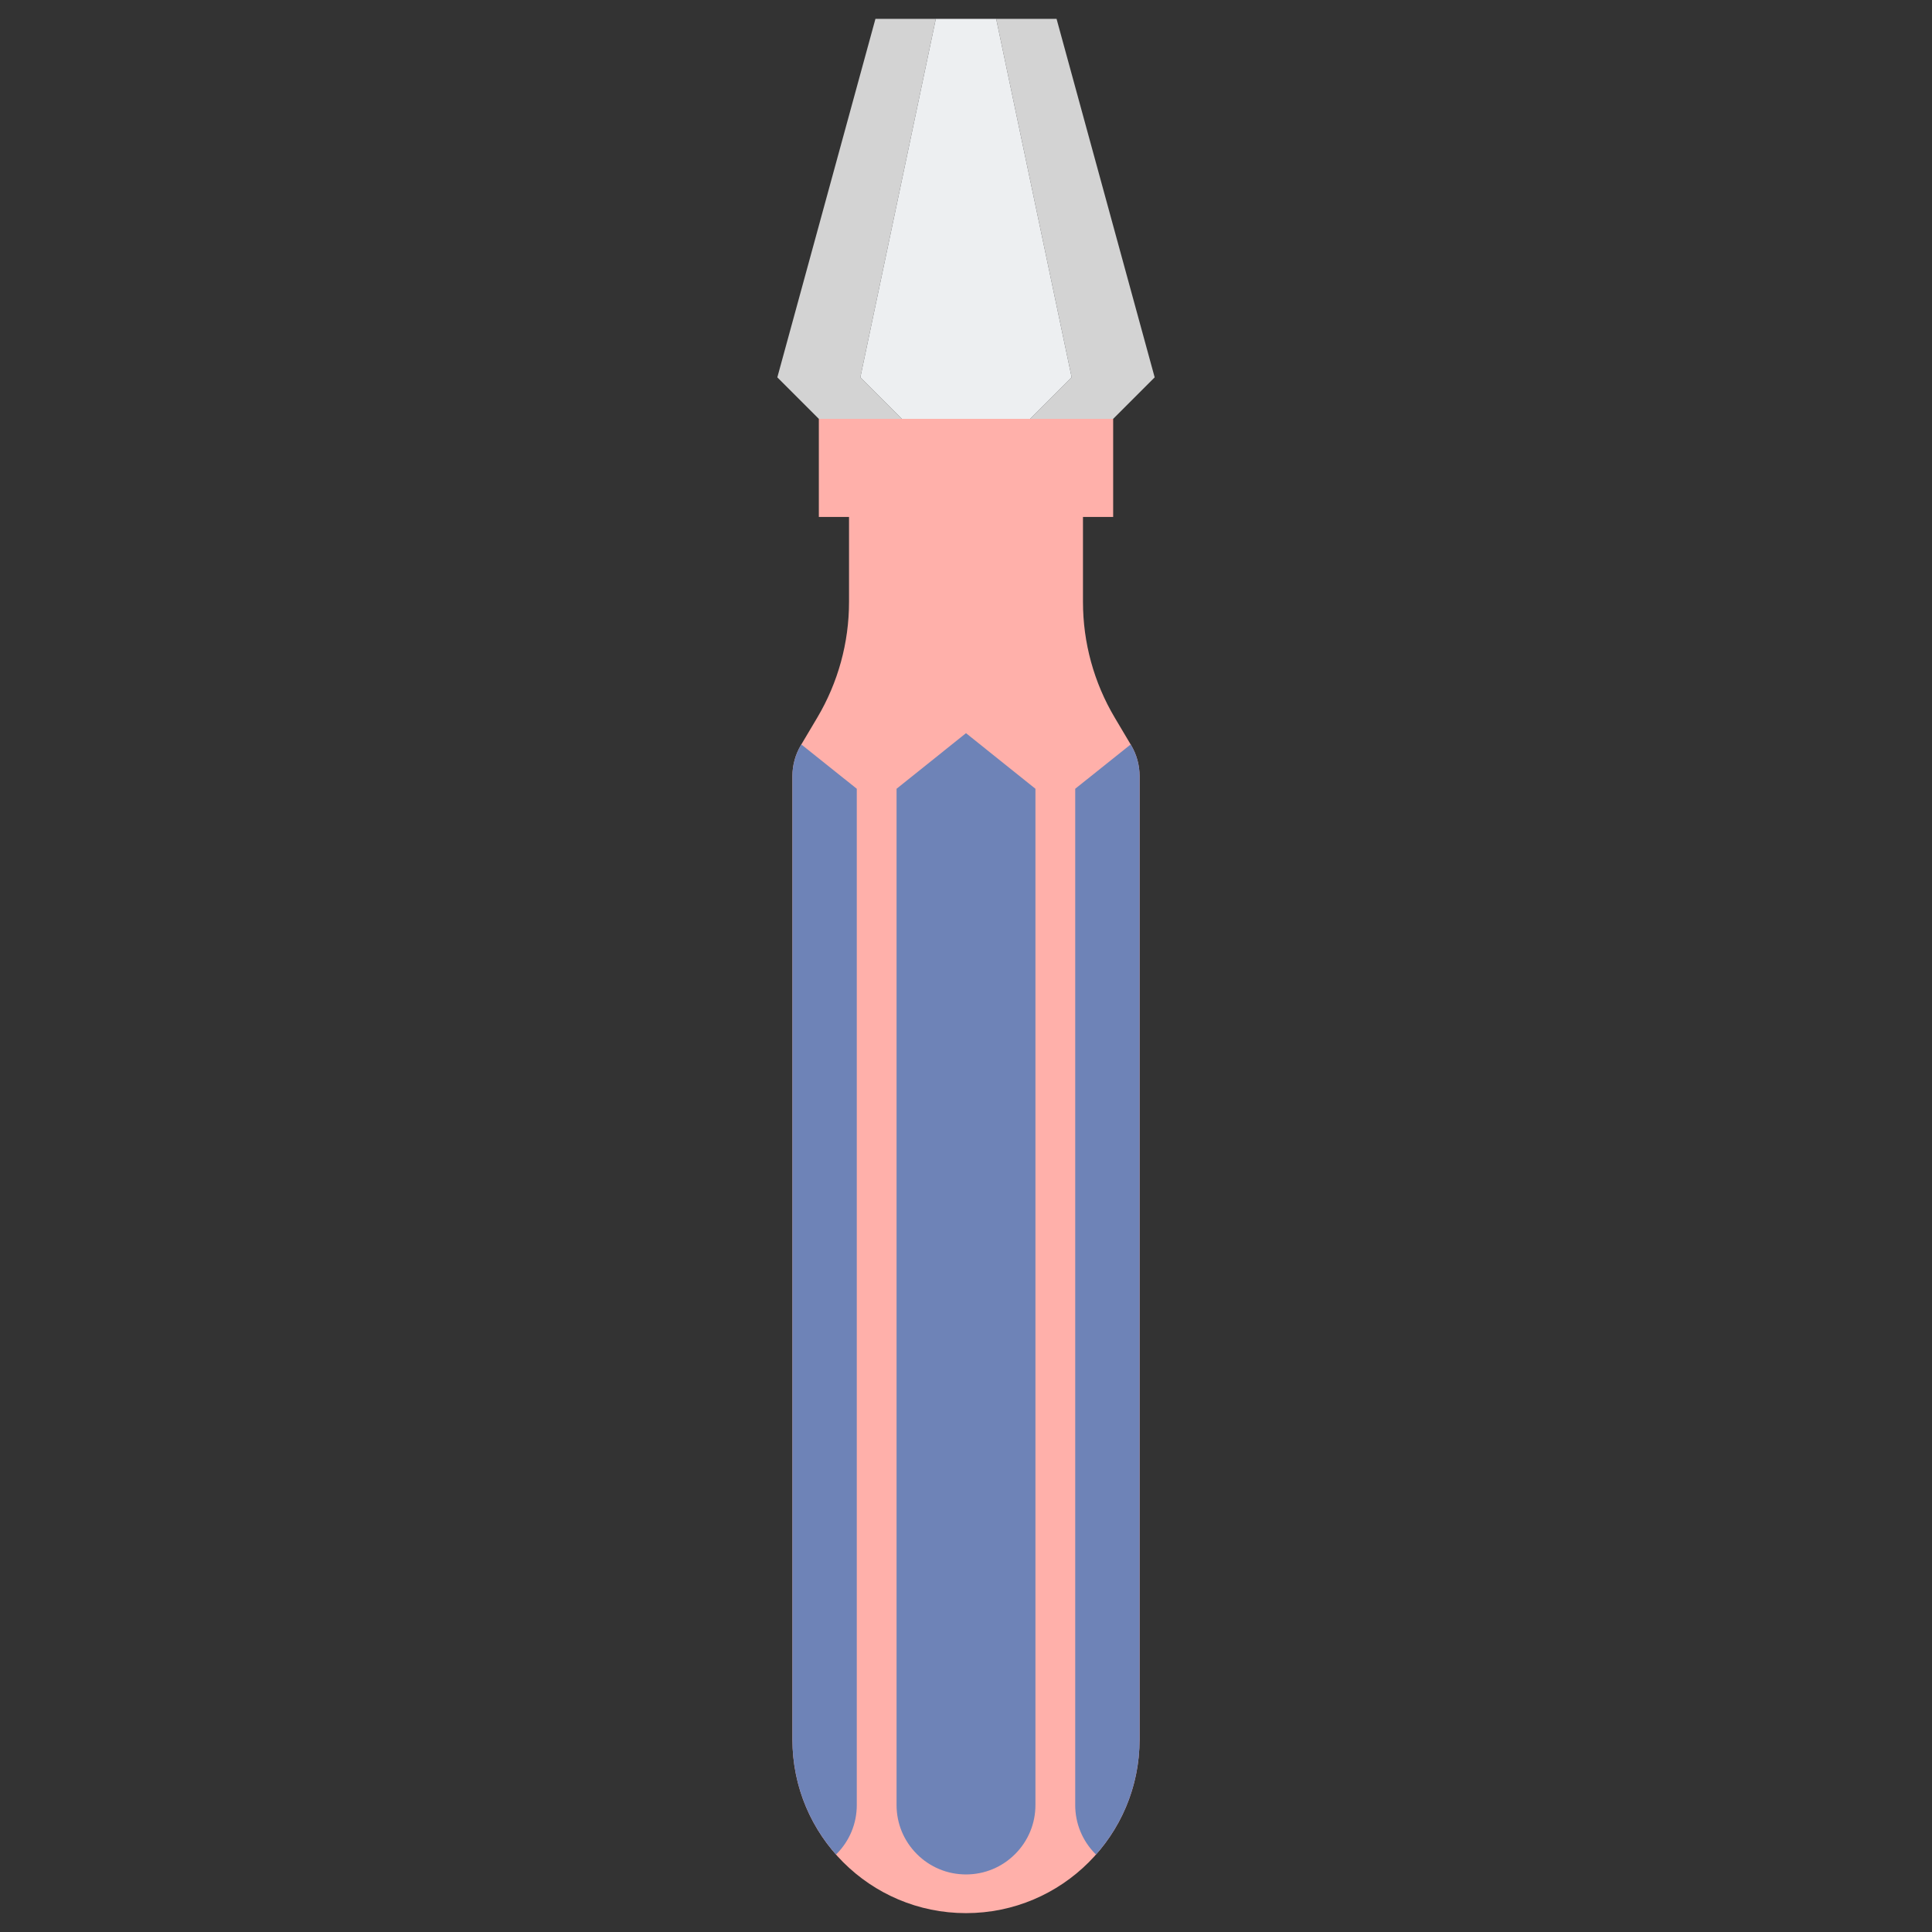<?xml version="1.0" encoding="utf-8"?>
<!-- Generator: Adobe Illustrator 23.0.6, SVG Export Plug-In . SVG Version: 6.00 Build 0)  -->
<svg version="1.1" xmlns="http://www.w3.org/2000/svg" xmlns:xlink="http://www.w3.org/1999/xlink" x="0px" y="0px"
	 viewBox="0 0 512 512" style="enable-background:new 0 0 512 512;" xml:space="preserve">
<rect x="0" y="0" width="512" height="512" fill="#333333" stroke="none"/>
<style type="text/css">
	.st0{fill:#80D6FB;}
	.st1{fill:#46BEE8;}
	.st2{fill:#FFD3B3;}
	.st3{fill:#FCB98B;}
	.st4{fill:#6E83B7;}
	.st5{fill:#EDEFF1;}
	.st6{fill:#466089;}
	.st7{fill:#D3D3D3;}
	.st8{fill:#FFB0AA;}
	.st9{fill:#FF7B7B;}
	.st10{fill:#FFE352;}
	.st11{fill:#FFB236;}
	.st12{fill:#98CA69;}
</style>
<g id="Layer_1">
</g>
<g id="Layer_2">
	<g>
		<g>
			<polygon class="st7" points="295,111 306,100 280,5 264,5 284,100 273,111 			"/>
		</g>
		<g>
			<polygon class="st7" points="217,111 206,100 232,5 248,5 228,100 239,111 			"/>
		</g>
		<path class="st8" d="M299.758,197.49l-4.351-7.329c-5.503-9.269-8.407-19.85-8.407-30.629V137h8v-26h-39h-39v26h8v22.532
			c0,10.78-2.904,21.36-8.407,30.629l-4.351,7.329c-1.468,2.472-2.242,5.293-2.242,8.168V461c0,25.405,20.595,46,46,46l0,0
			c25.405,0,46-20.595,46-46V205.658C302,202.783,301.226,199.962,299.758,197.49z"/>
		<g>
			<path class="st4" d="M242.988,491.354c-3.475-3.475-5.39-8.096-5.39-13.012l0-269.31L256,194.297l18.401,14.735l0,269.311
				c0,4.915-1.914,9.536-5.39,13.011c-3.475,3.475-8.096,5.39-13.012,5.39C251.085,496.744,246.464,494.83,242.988,491.354z"/>
		</g>
		<g>
			<path class="st4" d="M299.758,197.49l-0.12-0.201l-14.696,11.743l0,269.31c0,4.916,1.914,9.537,5.39,13.012
				c0.039,0.039,0.082,0.071,0.121,0.11l0,0C297.634,483.35,302,472.687,302,461V205.658
				C302,202.784,301.226,199.962,299.758,197.49z"/>
		</g>
		<g>
			<path class="st4" d="M212.242,197.49l0.12-0.201l14.696,11.743l0,269.31c0,4.916-1.914,9.537-5.39,13.012
				c-0.039,0.039-0.082,0.071-0.121,0.11l0,0C214.366,483.35,210,472.687,210,461V205.658
				C210,202.784,210.774,199.962,212.242,197.49z"/>
		</g>
		<g>
			<polygon class="st5" points="256,111 273,111 284,100 264,5 256,5 248,5 228,100 239,111 			"/>
		</g>
	</g>
</g>
</svg>
